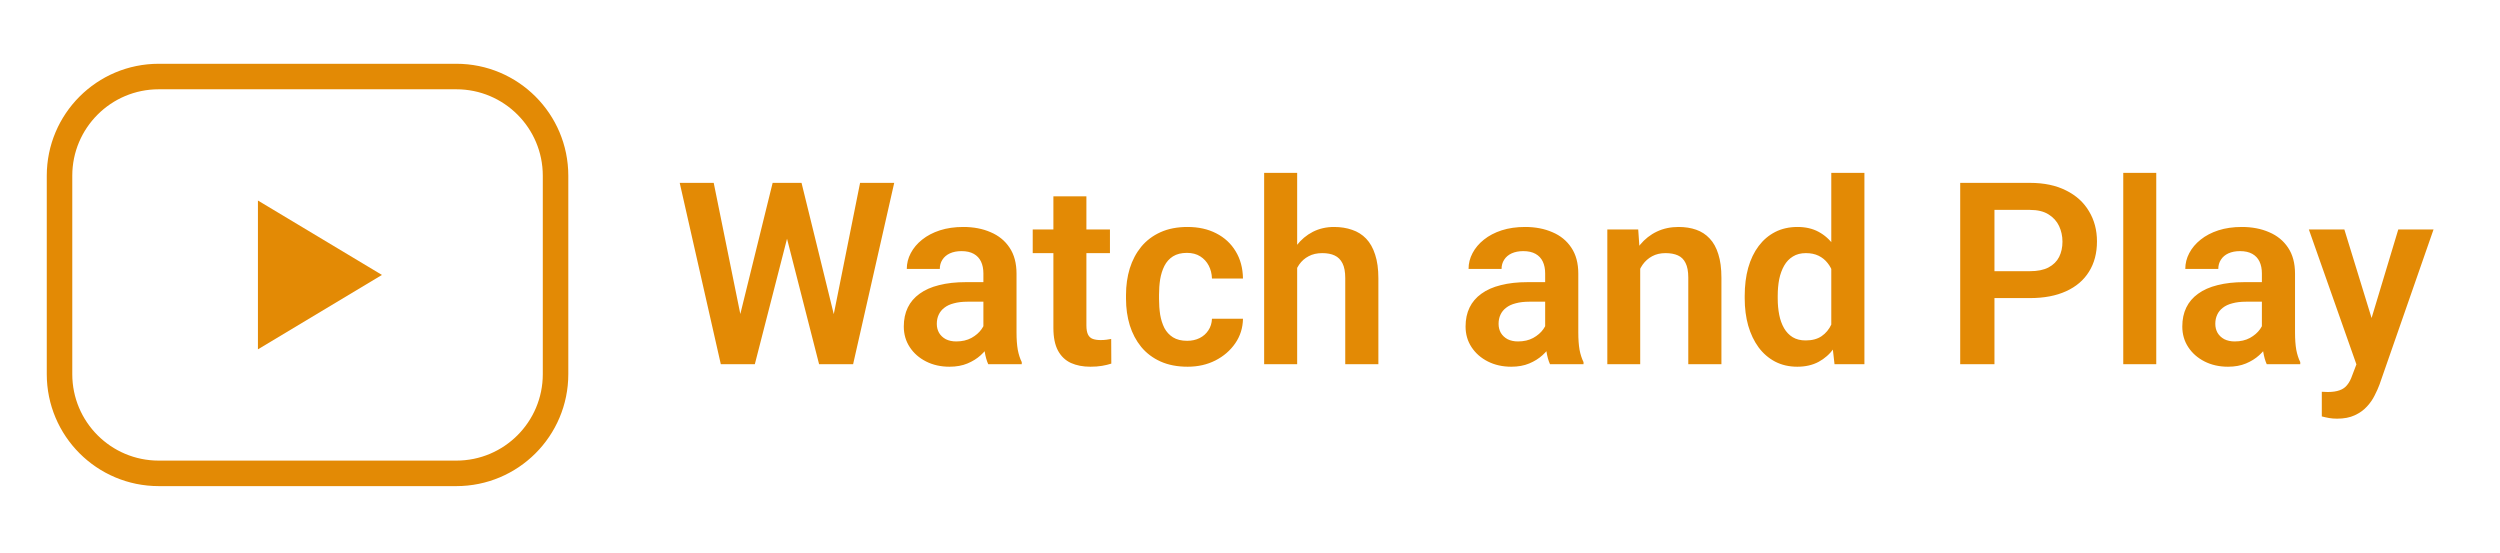 <svg width="294" height="65" viewBox="0 0 294 65" fill="none" xmlns="http://www.w3.org/2000/svg">
<path d="M53.667 9H18.667C12.223 9 7 14.223 7 20.667V44C7 50.443 12.223 55.667 18.667 55.667H53.667C60.11 55.667 65.333 50.443 65.333 44V20.667C65.333 14.223 60.11 9 53.667 9Z" stroke="#E38A05" stroke-width="3" stroke-linecap="round" stroke-linejoin="round"/>
<path d="M44.917 32.333L30.333 23.583V41.083L44.917 32.333Z" fill="#E38A05"/>
<path d="M86.614 38.746L90.862 21.505H93.162L93.308 25.138L88.767 42.833H86.335L86.614 38.746ZM83.933 21.505L87.419 38.688V42.833H84.768L79.934 21.505H83.933ZM97.717 38.615L101.145 21.505H105.159L100.325 42.833H97.673L97.717 38.615ZM94.26 21.505L98.508 38.805L98.757 42.833H96.326L91.799 25.123L91.975 21.505H94.26ZM115.647 39.464V32.155C115.647 31.617 115.554 31.154 115.368 30.763C115.183 30.372 114.9 30.07 114.519 29.855C114.138 29.64 113.655 29.532 113.069 29.532C112.551 29.532 112.097 29.62 111.706 29.796C111.326 29.972 111.033 30.221 110.827 30.543C110.622 30.856 110.52 31.217 110.52 31.627H106.638C106.638 30.973 106.794 30.353 107.107 29.767C107.419 29.171 107.864 28.644 108.44 28.185C109.026 27.716 109.724 27.35 110.535 27.086C111.355 26.823 112.273 26.691 113.288 26.691C114.49 26.691 115.559 26.896 116.496 27.306C117.444 27.706 118.186 28.312 118.723 29.122C119.27 29.933 119.543 30.953 119.543 32.184V39.098C119.543 39.889 119.592 40.568 119.69 41.134C119.797 41.691 119.953 42.174 120.159 42.584V42.833H116.218C116.033 42.433 115.891 41.925 115.793 41.31C115.696 40.685 115.647 40.07 115.647 39.464ZM116.189 33.18L116.218 35.48H113.772C113.166 35.48 112.634 35.543 112.175 35.67C111.716 35.787 111.34 35.963 111.047 36.198C110.754 36.422 110.535 36.696 110.388 37.018C110.242 37.33 110.168 37.687 110.168 38.087C110.168 38.478 110.256 38.829 110.432 39.142C110.618 39.454 110.881 39.703 111.223 39.889C111.575 40.065 111.985 40.153 112.453 40.153C113.137 40.153 113.733 40.016 114.241 39.742C114.748 39.459 115.144 39.117 115.427 38.717C115.71 38.317 115.862 37.936 115.881 37.575L116.994 39.245C116.858 39.645 116.653 40.07 116.379 40.519C116.106 40.968 115.754 41.388 115.325 41.779C114.895 42.169 114.377 42.492 113.772 42.745C113.166 42.999 112.463 43.126 111.662 43.126C110.637 43.126 109.719 42.921 108.909 42.511C108.098 42.101 107.458 41.539 106.99 40.827C106.521 40.114 106.286 39.303 106.286 38.395C106.286 37.555 106.443 36.813 106.755 36.168C107.068 35.524 107.532 34.982 108.147 34.542C108.762 34.093 109.524 33.756 110.432 33.532C111.35 33.297 112.4 33.18 113.581 33.18H116.189ZM130.53 26.984V29.767H121.448V26.984H130.53ZM123.879 23.087H127.761V38.263C127.761 38.732 127.825 39.093 127.951 39.347C128.078 39.601 128.269 39.772 128.523 39.86C128.777 39.948 129.079 39.992 129.431 39.992C129.685 39.992 129.919 39.977 130.134 39.948C130.349 39.918 130.53 39.889 130.676 39.86L130.691 42.76C130.368 42.867 130.002 42.955 129.592 43.024C129.192 43.092 128.738 43.126 128.23 43.126C127.361 43.126 126.599 42.98 125.945 42.687C125.29 42.384 124.783 41.901 124.421 41.237C124.06 40.563 123.879 39.674 123.879 38.571V23.087ZM139.612 40.079C140.159 40.079 140.647 39.972 141.076 39.757C141.506 39.542 141.848 39.24 142.102 38.849C142.366 38.458 142.507 38.004 142.527 37.487H146.174C146.155 38.561 145.852 39.523 145.266 40.372C144.68 41.222 143.899 41.896 142.922 42.394C141.955 42.882 140.871 43.126 139.67 43.126C138.45 43.126 137.385 42.921 136.477 42.511C135.569 42.101 134.812 41.53 134.206 40.797C133.611 40.065 133.161 39.215 132.859 38.248C132.566 37.282 132.419 36.246 132.419 35.143V34.674C132.419 33.571 132.566 32.535 132.859 31.569C133.161 30.602 133.611 29.752 134.206 29.02C134.812 28.287 135.569 27.716 136.477 27.306C137.385 26.896 138.445 26.691 139.656 26.691C140.935 26.691 142.058 26.94 143.025 27.438C144.001 27.936 144.763 28.639 145.31 29.547C145.867 30.455 146.155 31.525 146.174 32.755H142.527C142.507 32.189 142.38 31.681 142.146 31.232C141.911 30.782 141.579 30.421 141.15 30.148C140.72 29.874 140.198 29.738 139.582 29.738C138.928 29.738 138.381 29.874 137.942 30.148C137.512 30.421 137.175 30.797 136.931 31.276C136.697 31.744 136.531 32.272 136.433 32.858C136.345 33.434 136.301 34.039 136.301 34.674V35.143C136.301 35.787 136.345 36.403 136.433 36.989C136.531 37.575 136.697 38.102 136.931 38.571C137.175 39.03 137.512 39.396 137.942 39.669C138.381 39.943 138.938 40.079 139.612 40.079ZM152.546 20.333V42.833H148.664V20.333H152.546ZM151.931 34.337H150.788C150.788 33.234 150.935 32.218 151.228 31.29C151.521 30.363 151.936 29.557 152.473 28.873C153.01 28.18 153.65 27.643 154.392 27.262C155.144 26.881 155.974 26.691 156.882 26.691C157.663 26.691 158.371 26.803 159.006 27.028C159.651 27.242 160.202 27.589 160.661 28.068C161.12 28.546 161.472 29.171 161.716 29.943C161.97 30.704 162.097 31.632 162.097 32.726V42.833H158.201V32.697C158.201 31.964 158.093 31.388 157.878 30.968C157.663 30.538 157.356 30.231 156.955 30.045C156.565 29.86 156.081 29.767 155.505 29.767C154.88 29.767 154.343 29.889 153.894 30.133C153.445 30.367 153.074 30.695 152.781 31.115C152.497 31.535 152.283 32.018 152.136 32.565C151.999 33.112 151.931 33.703 151.931 34.337ZM181.711 39.464V32.155C181.711 31.617 181.618 31.154 181.433 30.763C181.247 30.372 180.964 30.07 180.583 29.855C180.202 29.64 179.719 29.532 179.133 29.532C178.616 29.532 178.161 29.62 177.771 29.796C177.39 29.972 177.097 30.221 176.892 30.543C176.687 30.856 176.584 31.217 176.584 31.627H172.702C172.702 30.973 172.859 30.353 173.171 29.767C173.484 29.171 173.928 28.644 174.504 28.185C175.09 27.716 175.788 27.35 176.599 27.086C177.419 26.823 178.337 26.691 179.353 26.691C180.554 26.691 181.623 26.896 182.561 27.306C183.508 27.706 184.25 28.312 184.787 29.122C185.334 29.933 185.608 30.953 185.608 32.184V39.098C185.608 39.889 185.657 40.568 185.754 41.134C185.862 41.691 186.018 42.174 186.223 42.584V42.833H182.283C182.097 42.433 181.955 41.925 181.858 41.31C181.76 40.685 181.711 40.07 181.711 39.464ZM182.253 33.18L182.283 35.48H179.836C179.231 35.48 178.699 35.543 178.24 35.67C177.781 35.787 177.405 35.963 177.112 36.198C176.819 36.422 176.599 36.696 176.452 37.018C176.306 37.33 176.233 37.687 176.233 38.087C176.233 38.478 176.321 38.829 176.496 39.142C176.682 39.454 176.946 39.703 177.287 39.889C177.639 40.065 178.049 40.153 178.518 40.153C179.201 40.153 179.797 40.016 180.305 39.742C180.813 39.459 181.208 39.117 181.492 38.717C181.775 38.317 181.926 37.936 181.946 37.575L183.059 39.245C182.922 39.645 182.717 40.07 182.444 40.519C182.17 40.968 181.819 41.388 181.389 41.779C180.959 42.169 180.442 42.492 179.836 42.745C179.231 42.999 178.528 43.126 177.727 43.126C176.701 43.126 175.784 42.921 174.973 42.511C174.162 42.101 173.523 41.539 173.054 40.827C172.585 40.114 172.351 39.303 172.351 38.395C172.351 37.555 172.507 36.813 172.82 36.168C173.132 35.524 173.596 34.982 174.211 34.542C174.826 34.093 175.588 33.756 176.496 33.532C177.414 33.297 178.464 33.18 179.646 33.18H182.253ZM192.888 30.367V42.833H189.021V26.984H192.654L192.888 30.367ZM192.273 34.337H191.13C191.14 33.185 191.296 32.14 191.599 31.203C191.902 30.265 192.326 29.459 192.873 28.785C193.43 28.112 194.089 27.594 194.851 27.233C195.613 26.871 196.462 26.691 197.4 26.691C198.161 26.691 198.85 26.798 199.465 27.013C200.08 27.228 200.608 27.57 201.047 28.038C201.496 28.507 201.838 29.122 202.073 29.884C202.317 30.636 202.439 31.564 202.439 32.667V42.833H198.542V32.638C198.542 31.915 198.435 31.344 198.22 30.924C198.015 30.504 197.712 30.206 197.312 30.031C196.921 29.855 196.438 29.767 195.862 29.767C195.266 29.767 194.743 29.889 194.294 30.133C193.855 30.367 193.484 30.695 193.181 31.115C192.888 31.535 192.663 32.018 192.507 32.565C192.351 33.112 192.273 33.703 192.273 34.337ZM215.359 39.464V20.333H219.255V42.833H215.74L215.359 39.464ZM205.178 35.099V34.791C205.178 33.58 205.315 32.482 205.588 31.495C205.871 30.499 206.282 29.645 206.819 28.932C207.356 28.219 208.005 27.667 208.767 27.277C209.538 26.886 210.412 26.691 211.389 26.691C212.336 26.691 213.161 26.881 213.865 27.262C214.577 27.643 215.183 28.185 215.681 28.888C216.189 29.591 216.594 30.426 216.897 31.393C217.2 32.35 217.419 33.405 217.556 34.557V35.392C217.419 36.515 217.2 37.545 216.897 38.483C216.594 39.42 216.189 40.241 215.681 40.944C215.183 41.637 214.577 42.174 213.865 42.555C213.152 42.936 212.317 43.126 211.36 43.126C210.393 43.126 209.524 42.926 208.752 42.526C207.991 42.125 207.341 41.564 206.804 40.841C206.277 40.118 205.871 39.269 205.588 38.292C205.315 37.316 205.178 36.251 205.178 35.099ZM209.06 34.791V35.099C209.06 35.782 209.118 36.422 209.236 37.018C209.353 37.614 209.543 38.141 209.807 38.6C210.071 39.049 210.408 39.401 210.818 39.655C211.238 39.908 211.745 40.035 212.341 40.035C213.103 40.035 213.728 39.87 214.216 39.537C214.714 39.196 215.1 38.732 215.373 38.146C215.647 37.55 215.823 36.881 215.901 36.139V33.839C215.862 33.253 215.759 32.711 215.593 32.213C215.437 31.715 215.212 31.285 214.919 30.924C214.636 30.563 214.285 30.28 213.865 30.075C213.445 29.869 212.947 29.767 212.37 29.767C211.775 29.767 211.267 29.899 210.847 30.162C210.427 30.416 210.085 30.773 209.822 31.232C209.558 31.691 209.363 32.223 209.236 32.828C209.118 33.434 209.06 34.088 209.06 34.791ZM238.723 35.055H233.23V31.891H238.723C239.621 31.891 240.349 31.744 240.906 31.451C241.472 31.149 241.887 30.739 242.151 30.221C242.414 29.694 242.546 29.093 242.546 28.419C242.546 27.765 242.414 27.155 242.151 26.588C241.887 26.022 241.472 25.563 240.906 25.211C240.349 24.86 239.621 24.684 238.723 24.684H234.548V42.833H230.52V21.505H238.723C240.383 21.505 241.799 21.803 242.971 22.399C244.153 22.985 245.051 23.8 245.666 24.845C246.291 25.88 246.604 27.062 246.604 28.39C246.604 29.767 246.291 30.953 245.666 31.95C245.051 32.946 244.153 33.712 242.971 34.249C241.799 34.786 240.383 35.055 238.723 35.055ZM253.576 20.333V42.833H249.695V20.333H253.576ZM265.998 39.464V32.155C265.998 31.617 265.906 31.154 265.72 30.763C265.535 30.372 265.251 30.07 264.87 29.855C264.49 29.64 264.006 29.532 263.42 29.532C262.903 29.532 262.449 29.62 262.058 29.796C261.677 29.972 261.384 30.221 261.179 30.543C260.974 30.856 260.871 31.217 260.871 31.627H256.99C256.99 30.973 257.146 30.353 257.458 29.767C257.771 29.171 258.215 28.644 258.791 28.185C259.377 27.716 260.076 27.35 260.886 27.086C261.706 26.823 262.624 26.691 263.64 26.691C264.841 26.691 265.91 26.896 266.848 27.306C267.795 27.706 268.537 28.312 269.075 29.122C269.621 29.933 269.895 30.953 269.895 32.184V39.098C269.895 39.889 269.944 40.568 270.041 41.134C270.149 41.691 270.305 42.174 270.51 42.584V42.833H266.57C266.384 42.433 266.243 41.925 266.145 41.31C266.047 40.685 265.998 40.07 265.998 39.464ZM266.54 33.18L266.57 35.48H264.123C263.518 35.48 262.986 35.543 262.527 35.67C262.068 35.787 261.692 35.963 261.399 36.198C261.106 36.422 260.886 36.696 260.74 37.018C260.593 37.33 260.52 37.687 260.52 38.087C260.52 38.478 260.608 38.829 260.784 39.142C260.969 39.454 261.233 39.703 261.575 39.889C261.926 40.065 262.336 40.153 262.805 40.153C263.489 40.153 264.084 40.016 264.592 39.742C265.1 39.459 265.495 39.117 265.779 38.717C266.062 38.317 266.213 37.936 266.233 37.575L267.346 39.245C267.209 39.645 267.004 40.07 266.731 40.519C266.457 40.968 266.106 41.388 265.676 41.779C265.246 42.169 264.729 42.492 264.123 42.745C263.518 42.999 262.815 43.126 262.014 43.126C260.989 43.126 260.071 42.921 259.26 42.511C258.45 42.101 257.81 41.539 257.341 40.827C256.872 40.114 256.638 39.303 256.638 38.395C256.638 37.555 256.794 36.813 257.107 36.168C257.419 35.524 257.883 34.982 258.498 34.542C259.114 34.093 259.875 33.756 260.784 33.532C261.701 33.297 262.751 33.18 263.933 33.18H266.54ZM277.79 41.075L282.038 26.984H286.184L279.826 45.236C279.68 45.626 279.49 46.051 279.255 46.51C279.031 46.969 278.728 47.404 278.347 47.814C277.966 48.234 277.488 48.575 276.911 48.839C276.345 49.103 275.657 49.235 274.846 49.235C274.494 49.235 274.182 49.21 273.909 49.161C273.635 49.113 273.347 49.049 273.044 48.971V46.071C273.142 46.08 273.254 46.085 273.381 46.085C273.518 46.095 273.635 46.1 273.733 46.1C274.299 46.1 274.768 46.032 275.139 45.895C275.51 45.768 275.808 45.558 276.033 45.265C276.267 44.982 276.462 44.611 276.618 44.152L277.79 41.075ZM275.696 26.984L279.285 38.658L279.914 42.745L277.248 43.229L271.521 26.984H275.696Z" fill="#E38A05"/>
</svg>
